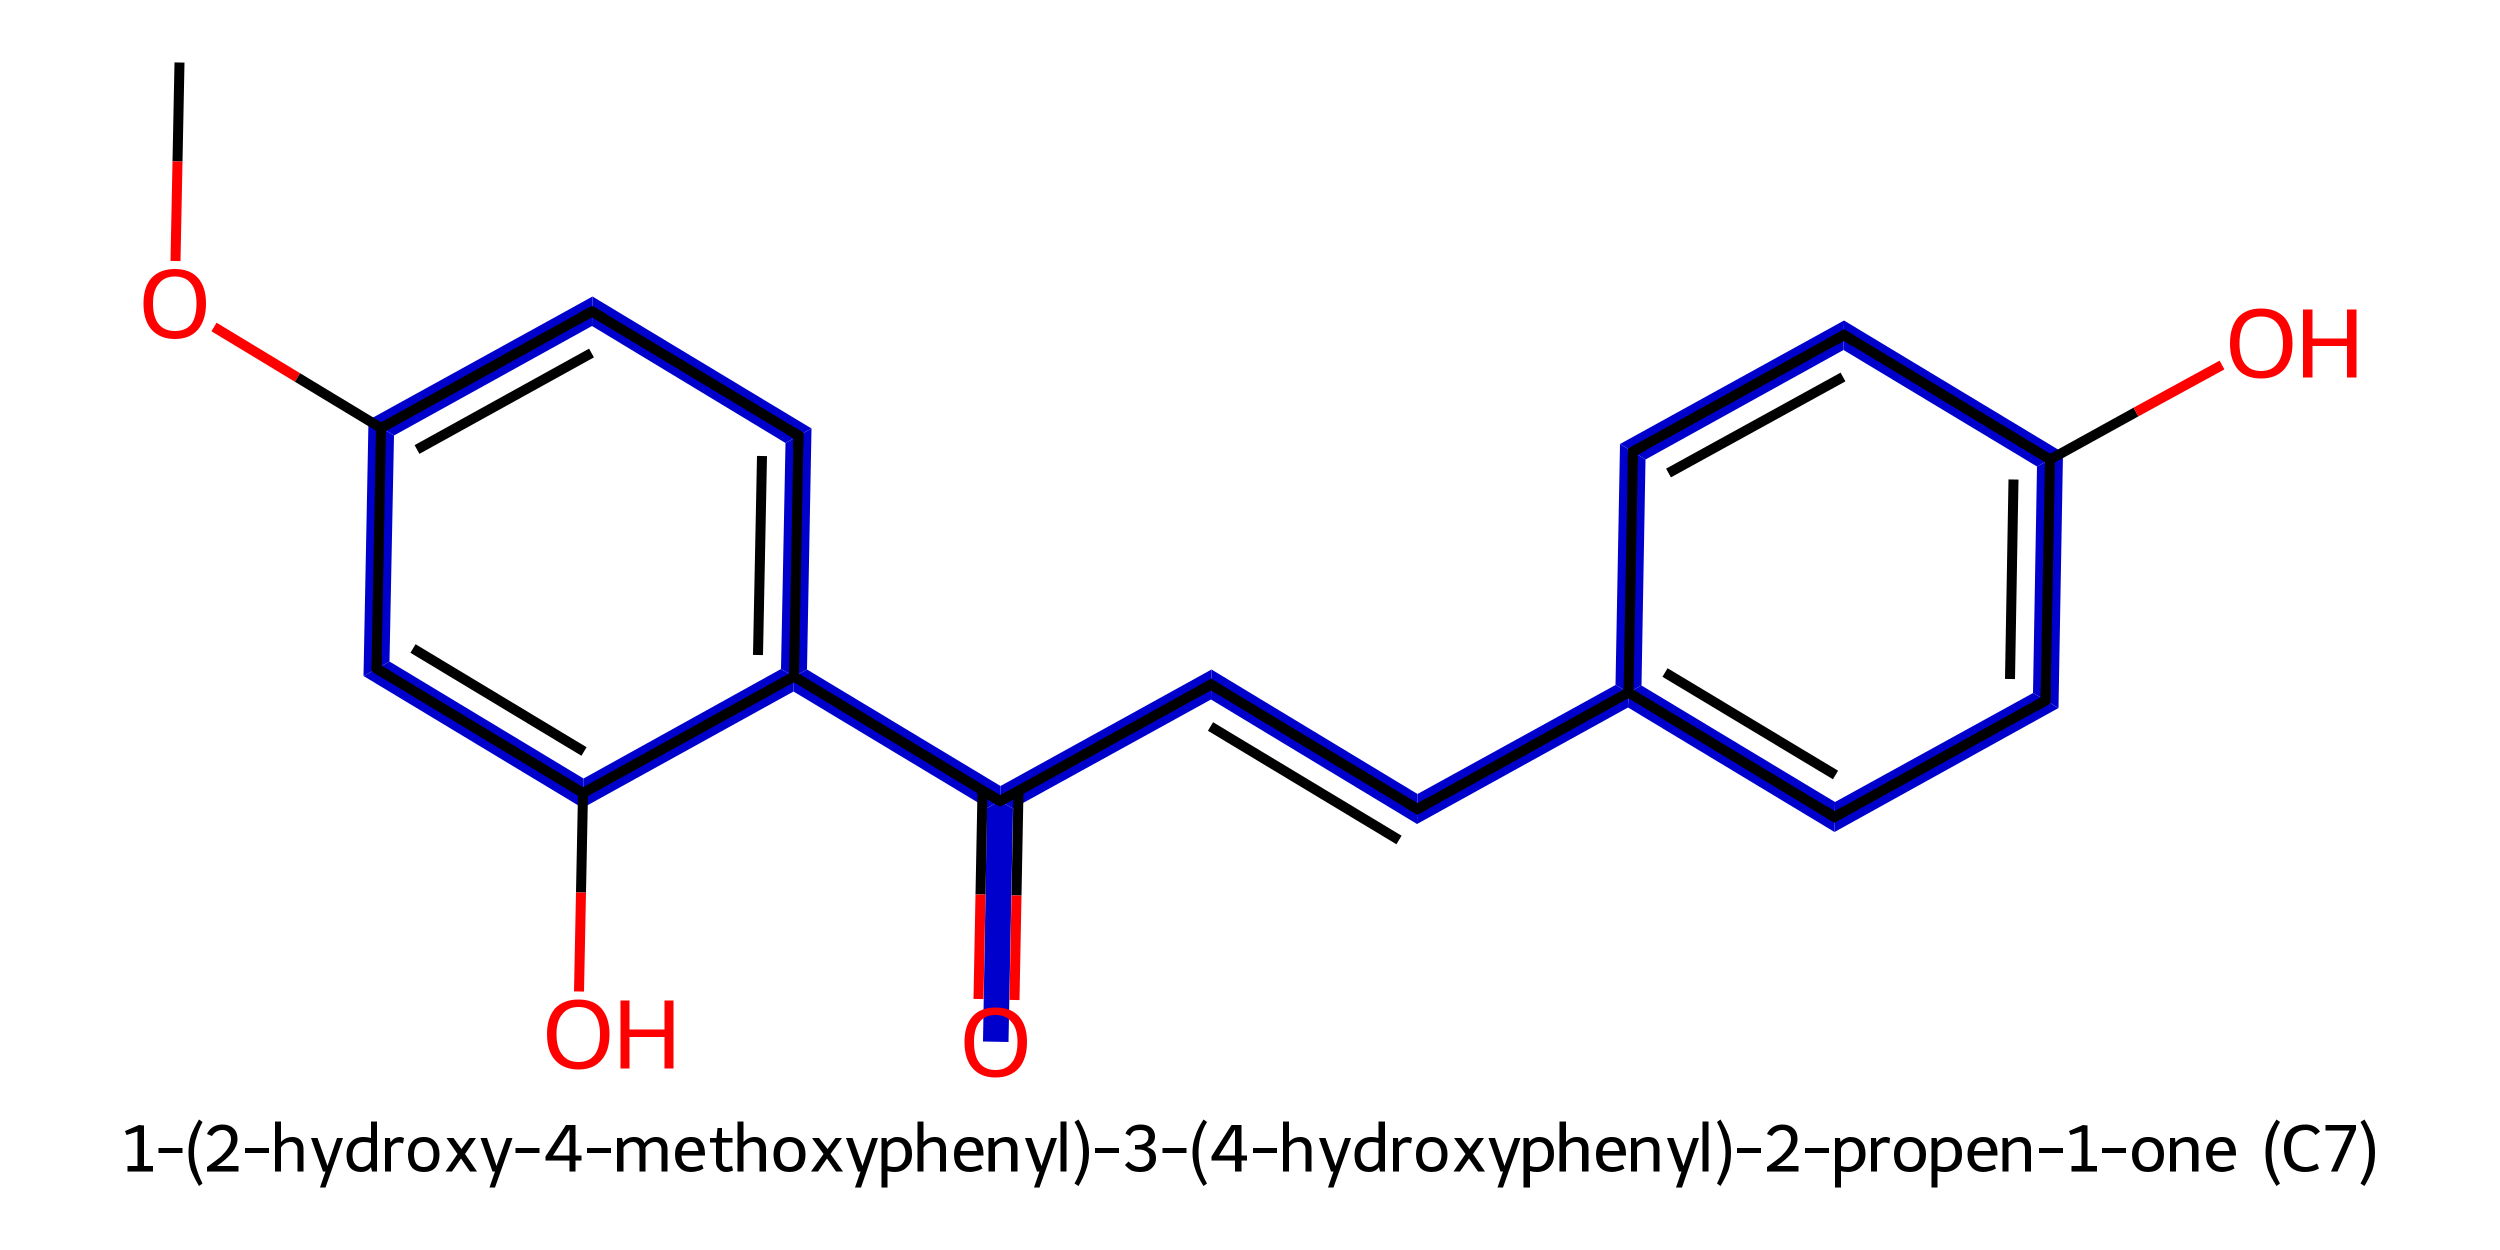 <?xml version='1.0' encoding='iso-8859-1'?>
<svg version='1.1' baseProfile='full'
              xmlns='http://www.w3.org/2000/svg'
                      xmlns:rdkit='http://www.rdkit.org/xml'
                      xmlns:xlink='http://www.w3.org/1999/xlink'
                  xml:space='preserve'
width='500px' height='250px' viewBox='0 0 500 250'>
<!-- END OF HEADER -->
<path class='bond-2 atom-2 atom-3' d='M 118.5,59.3 L 118.4,65.2 L 78.8,87.1 L 73.7,84.0 Z' style='fill:#0000CC;fill-rule:evenodd;fill-opacity:1;stroke:#0000CC;stroke-width:0.0px;stroke-linecap:butt;stroke-linejoin:miter;stroke-opacity:1;' />
<path class='bond-19 atom-2 atom-19' d='M 73.7,84.0 L 78.8,87.1 L 77.9,132.3 L 72.7,135.2 Z' style='fill:#0000CC;fill-rule:evenodd;fill-opacity:1;stroke:#0000CC;stroke-width:0.0px;stroke-linecap:butt;stroke-linejoin:miter;stroke-opacity:1;' />
<path class='bond-3 atom-3 atom-4' d='M 118.5,59.3 L 162.3,85.7 L 157.1,88.6 L 118.4,65.2 Z' style='fill:#0000CC;fill-rule:evenodd;fill-opacity:1;stroke:#0000CC;stroke-width:0.0px;stroke-linecap:butt;stroke-linejoin:miter;stroke-opacity:1;' />
<path class='bond-4 atom-4 atom-5' d='M 162.3,85.7 L 161.4,133.9 L 158.8,135.3 L 156.2,133.8 L 157.1,88.6 Z' style='fill:#0000CC;fill-rule:evenodd;fill-opacity:1;stroke:#0000CC;stroke-width:0.0px;stroke-linecap:butt;stroke-linejoin:miter;stroke-opacity:1;' />
<path class='bond-5 atom-5 atom-6' d='M 161.4,133.9 L 200.1,157.2 L 200.0,160.2 L 197.4,161.6 L 158.7,138.3 L 158.8,135.3 Z' style='fill:#0000CC;fill-rule:evenodd;fill-opacity:1;stroke:#0000CC;stroke-width:0.0px;stroke-linecap:butt;stroke-linejoin:miter;stroke-opacity:1;' />
<path class='bond-16 atom-5 atom-17' d='M 156.2,133.8 L 158.8,135.3 L 158.7,138.3 L 116.5,161.6 L 116.7,155.7 Z' style='fill:#0000CC;fill-rule:evenodd;fill-opacity:1;stroke:#0000CC;stroke-width:0.0px;stroke-linecap:butt;stroke-linejoin:miter;stroke-opacity:1;' />
<path class='bond-6 atom-6 atom-7' d='M 200.0,160.2 L 202.6,161.7 L 201.7,208.4 L 196.6,208.3 L 197.4,161.6 Z' style='fill:#0000CC;fill-rule:evenodd;fill-opacity:1;stroke:#0000CC;stroke-width:0.0px;stroke-linecap:butt;stroke-linejoin:miter;stroke-opacity:1;' />
<path class='bond-7 atom-6 atom-8' d='M 242.3,133.9 L 242.2,139.9 L 202.6,161.7 L 200.0,160.2 L 200.1,157.2 Z' style='fill:#0000CC;fill-rule:evenodd;fill-opacity:1;stroke:#0000CC;stroke-width:0.0px;stroke-linecap:butt;stroke-linejoin:miter;stroke-opacity:1;' />
<path class='bond-8 atom-8 atom-9' d='M 242.3,133.9 L 283.5,158.8 L 283.4,164.8 L 242.2,139.9 Z' style='fill:#0000CC;fill-rule:evenodd;fill-opacity:1;stroke:#0000CC;stroke-width:0.0px;stroke-linecap:butt;stroke-linejoin:miter;stroke-opacity:1;' />
<path class='bond-9 atom-9 atom-10' d='M 323.1,137.0 L 325.7,138.5 L 325.6,141.5 L 283.4,164.8 L 283.5,158.8 Z' style='fill:#0000CC;fill-rule:evenodd;fill-opacity:1;stroke:#0000CC;stroke-width:0.0px;stroke-linecap:butt;stroke-linejoin:miter;stroke-opacity:1;' />
<path class='bond-10 atom-10 atom-11' d='M 328.3,137.1 L 367.0,160.4 L 366.9,166.4 L 325.6,141.5 L 325.7,138.5 Z' style='fill:#0000CC;fill-rule:evenodd;fill-opacity:1;stroke:#0000CC;stroke-width:0.0px;stroke-linecap:butt;stroke-linejoin:miter;stroke-opacity:1;' />
<path class='bond-20 atom-10 atom-16' d='M 324.0,88.8 L 329.1,91.9 L 328.3,137.1 L 325.7,138.5 L 323.1,137.0 Z' style='fill:#0000CC;fill-rule:evenodd;fill-opacity:1;stroke:#0000CC;stroke-width:0.0px;stroke-linecap:butt;stroke-linejoin:miter;stroke-opacity:1;' />
<path class='bond-11 atom-11 atom-12' d='M 406.6,138.6 L 411.7,141.6 L 366.9,166.4 L 367.0,160.4 Z' style='fill:#0000CC;fill-rule:evenodd;fill-opacity:1;stroke:#0000CC;stroke-width:0.0px;stroke-linecap:butt;stroke-linejoin:miter;stroke-opacity:1;' />
<path class='bond-12 atom-12 atom-13' d='M 412.6,90.5 L 411.7,141.6 L 406.6,138.6 L 407.4,93.3 Z' style='fill:#0000CC;fill-rule:evenodd;fill-opacity:1;stroke:#0000CC;stroke-width:0.0px;stroke-linecap:butt;stroke-linejoin:miter;stroke-opacity:1;' />
<path class='bond-14 atom-13 atom-15' d='M 368.8,64.1 L 412.6,90.5 L 407.4,93.3 L 368.7,70.0 Z' style='fill:#0000CC;fill-rule:evenodd;fill-opacity:1;stroke:#0000CC;stroke-width:0.0px;stroke-linecap:butt;stroke-linejoin:miter;stroke-opacity:1;' />
<path class='bond-15 atom-15 atom-16' d='M 368.8,64.1 L 368.7,70.0 L 329.1,91.9 L 324.0,88.8 Z' style='fill:#0000CC;fill-rule:evenodd;fill-opacity:1;stroke:#0000CC;stroke-width:0.0px;stroke-linecap:butt;stroke-linejoin:miter;stroke-opacity:1;' />
<path class='bond-18 atom-17 atom-19' d='M 77.9,132.3 L 116.7,155.7 L 116.5,161.6 L 72.7,135.2 Z' style='fill:#0000CC;fill-rule:evenodd;fill-opacity:1;stroke:#0000CC;stroke-width:0.0px;stroke-linecap:butt;stroke-linejoin:miter;stroke-opacity:1;' />
<path class='bond-0 atom-0 atom-1' d='M 35.9,12.5 L 35.5,32.3' style='fill:none;fill-rule:evenodd;stroke:#000000;stroke-width:2.0px;stroke-linecap:butt;stroke-linejoin:miter;stroke-opacity:1' />
<path class='bond-0 atom-0 atom-1' d='M 35.5,32.3 L 35.1,52.2' style='fill:none;fill-rule:evenodd;stroke:#FF0000;stroke-width:2.0px;stroke-linecap:butt;stroke-linejoin:miter;stroke-opacity:1' />
<path class='bond-1 atom-1 atom-2' d='M 42.8,65.4 L 59.5,75.5' style='fill:none;fill-rule:evenodd;stroke:#FF0000;stroke-width:2.0px;stroke-linecap:butt;stroke-linejoin:miter;stroke-opacity:1' />
<path class='bond-1 atom-1 atom-2' d='M 59.5,75.5 L 76.2,85.6' style='fill:none;fill-rule:evenodd;stroke:#000000;stroke-width:2.0px;stroke-linecap:butt;stroke-linejoin:miter;stroke-opacity:1' />
<path class='bond-2 atom-2 atom-3' d='M 76.2,85.6 L 118.4,62.3' style='fill:none;fill-rule:evenodd;stroke:#000000;stroke-width:2.0px;stroke-linecap:butt;stroke-linejoin:miter;stroke-opacity:1' />
<path class='bond-2 atom-2 atom-3' d='M 83.4,89.9 L 118.3,70.6' style='fill:none;fill-rule:evenodd;stroke:#000000;stroke-width:2.0px;stroke-linecap:butt;stroke-linejoin:miter;stroke-opacity:1' />
<path class='bond-3 atom-3 atom-4' d='M 118.4,62.3 L 159.7,87.1' style='fill:none;fill-rule:evenodd;stroke:#000000;stroke-width:2.0px;stroke-linecap:butt;stroke-linejoin:miter;stroke-opacity:1' />
<path class='bond-4 atom-4 atom-5' d='M 159.7,87.1 L 158.8,135.3' style='fill:none;fill-rule:evenodd;stroke:#000000;stroke-width:2.0px;stroke-linecap:butt;stroke-linejoin:miter;stroke-opacity:1' />
<path class='bond-4 atom-4 atom-5' d='M 152.4,91.2 L 151.6,131.0' style='fill:none;fill-rule:evenodd;stroke:#000000;stroke-width:2.0px;stroke-linecap:butt;stroke-linejoin:miter;stroke-opacity:1' />
<path class='bond-5 atom-5 atom-6' d='M 158.8,135.3 L 200.0,160.2' style='fill:none;fill-rule:evenodd;stroke:#000000;stroke-width:2.0px;stroke-linecap:butt;stroke-linejoin:miter;stroke-opacity:1' />
<path class='bond-6 atom-6 atom-7' d='M 196.5,158.1 L 196.1,178.9' style='fill:none;fill-rule:evenodd;stroke:#000000;stroke-width:2.0px;stroke-linecap:butt;stroke-linejoin:miter;stroke-opacity:1' />
<path class='bond-6 atom-6 atom-7' d='M 196.1,178.9 L 195.7,199.8' style='fill:none;fill-rule:evenodd;stroke:#FF0000;stroke-width:2.0px;stroke-linecap:butt;stroke-linejoin:miter;stroke-opacity:1' />
<path class='bond-6 atom-6 atom-7' d='M 203.7,158.2 L 203.3,179.1' style='fill:none;fill-rule:evenodd;stroke:#000000;stroke-width:2.0px;stroke-linecap:butt;stroke-linejoin:miter;stroke-opacity:1' />
<path class='bond-6 atom-6 atom-7' d='M 203.3,179.1 L 202.9,200.0' style='fill:none;fill-rule:evenodd;stroke:#FF0000;stroke-width:2.0px;stroke-linecap:butt;stroke-linejoin:miter;stroke-opacity:1' />
<path class='bond-7 atom-6 atom-8' d='M 200.0,160.2 L 242.2,136.9' style='fill:none;fill-rule:evenodd;stroke:#000000;stroke-width:2.0px;stroke-linecap:butt;stroke-linejoin:miter;stroke-opacity:1' />
<path class='bond-8 atom-8 atom-9' d='M 242.2,136.9 L 283.5,161.8' style='fill:none;fill-rule:evenodd;stroke:#000000;stroke-width:2.0px;stroke-linecap:butt;stroke-linejoin:miter;stroke-opacity:1' />
<path class='bond-8 atom-8 atom-9' d='M 242.1,145.3 L 279.8,168.0' style='fill:none;fill-rule:evenodd;stroke:#000000;stroke-width:2.0px;stroke-linecap:butt;stroke-linejoin:miter;stroke-opacity:1' />
<path class='bond-9 atom-9 atom-10' d='M 283.5,161.8 L 325.7,138.5' style='fill:none;fill-rule:evenodd;stroke:#000000;stroke-width:2.0px;stroke-linecap:butt;stroke-linejoin:miter;stroke-opacity:1' />
<path class='bond-10 atom-10 atom-11' d='M 325.7,138.5 L 366.9,163.4' style='fill:none;fill-rule:evenodd;stroke:#000000;stroke-width:2.0px;stroke-linecap:butt;stroke-linejoin:miter;stroke-opacity:1' />
<path class='bond-10 atom-10 atom-11' d='M 333.0,134.5 L 367.1,155.0' style='fill:none;fill-rule:evenodd;stroke:#000000;stroke-width:2.0px;stroke-linecap:butt;stroke-linejoin:miter;stroke-opacity:1' />
<path class='bond-11 atom-11 atom-12' d='M 366.9,163.4 L 409.1,140.1' style='fill:none;fill-rule:evenodd;stroke:#000000;stroke-width:2.0px;stroke-linecap:butt;stroke-linejoin:miter;stroke-opacity:1' />
<path class='bond-12 atom-12 atom-13' d='M 409.1,140.1 L 410.0,91.9' style='fill:none;fill-rule:evenodd;stroke:#000000;stroke-width:2.0px;stroke-linecap:butt;stroke-linejoin:miter;stroke-opacity:1' />
<path class='bond-12 atom-12 atom-13' d='M 402.0,135.8 L 402.7,95.9' style='fill:none;fill-rule:evenodd;stroke:#000000;stroke-width:2.0px;stroke-linecap:butt;stroke-linejoin:miter;stroke-opacity:1' />
<path class='bond-13 atom-13 atom-14' d='M 410.0,91.9 L 427.2,82.4' style='fill:none;fill-rule:evenodd;stroke:#000000;stroke-width:2.0px;stroke-linecap:butt;stroke-linejoin:miter;stroke-opacity:1' />
<path class='bond-13 atom-13 atom-14' d='M 427.2,82.4 L 444.4,73.0' style='fill:none;fill-rule:evenodd;stroke:#FF0000;stroke-width:2.0px;stroke-linecap:butt;stroke-linejoin:miter;stroke-opacity:1' />
<path class='bond-14 atom-13 atom-15' d='M 410.0,91.9 L 368.8,67.0' style='fill:none;fill-rule:evenodd;stroke:#000000;stroke-width:2.0px;stroke-linecap:butt;stroke-linejoin:miter;stroke-opacity:1' />
<path class='bond-15 atom-15 atom-16' d='M 368.8,67.0 L 326.6,90.3' style='fill:none;fill-rule:evenodd;stroke:#000000;stroke-width:2.0px;stroke-linecap:butt;stroke-linejoin:miter;stroke-opacity:1' />
<path class='bond-15 atom-15 atom-16' d='M 368.6,75.4 L 333.7,94.6' style='fill:none;fill-rule:evenodd;stroke:#000000;stroke-width:2.0px;stroke-linecap:butt;stroke-linejoin:miter;stroke-opacity:1' />
<path class='bond-16 atom-5 atom-17' d='M 158.8,135.3 L 116.6,158.6' style='fill:none;fill-rule:evenodd;stroke:#000000;stroke-width:2.0px;stroke-linecap:butt;stroke-linejoin:miter;stroke-opacity:1' />
<path class='bond-17 atom-17 atom-18' d='M 116.6,158.6 L 116.2,178.5' style='fill:none;fill-rule:evenodd;stroke:#000000;stroke-width:2.0px;stroke-linecap:butt;stroke-linejoin:miter;stroke-opacity:1' />
<path class='bond-17 atom-17 atom-18' d='M 116.2,178.5 L 115.8,198.3' style='fill:none;fill-rule:evenodd;stroke:#FF0000;stroke-width:2.0px;stroke-linecap:butt;stroke-linejoin:miter;stroke-opacity:1' />
<path class='bond-18 atom-17 atom-19' d='M 116.6,158.6 L 75.3,133.7' style='fill:none;fill-rule:evenodd;stroke:#000000;stroke-width:2.0px;stroke-linecap:butt;stroke-linejoin:miter;stroke-opacity:1' />
<path class='bond-18 atom-17 atom-19' d='M 116.8,150.3 L 82.6,129.7' style='fill:none;fill-rule:evenodd;stroke:#000000;stroke-width:2.0px;stroke-linecap:butt;stroke-linejoin:miter;stroke-opacity:1' />
<path class='bond-19 atom-19 atom-2' d='M 75.3,133.7 L 76.2,85.6' style='fill:none;fill-rule:evenodd;stroke:#000000;stroke-width:2.0px;stroke-linecap:butt;stroke-linejoin:miter;stroke-opacity:1' />
<path class='bond-20 atom-16 atom-10' d='M 326.6,90.3 L 325.7,138.5' style='fill:none;fill-rule:evenodd;stroke:#000000;stroke-width:2.0px;stroke-linecap:butt;stroke-linejoin:miter;stroke-opacity:1' />
<path d='M 116.3,63.4 L 118.4,62.3 L 120.5,63.5' style='fill:none;stroke:#000000;stroke-width:2.0px;stroke-linecap:butt;stroke-linejoin:miter;stroke-opacity:1;' />
<path d='M 157.6,85.9 L 159.7,87.1 L 159.6,89.6' style='fill:none;stroke:#000000;stroke-width:2.0px;stroke-linecap:butt;stroke-linejoin:miter;stroke-opacity:1;' />
<path d='M 198.0,159.0 L 200.0,160.2 L 202.2,159.0' style='fill:none;stroke:#000000;stroke-width:2.0px;stroke-linecap:butt;stroke-linejoin:miter;stroke-opacity:1;' />
<path d='M 240.1,138.1 L 242.2,136.9 L 244.3,138.2' style='fill:none;stroke:#000000;stroke-width:2.0px;stroke-linecap:butt;stroke-linejoin:miter;stroke-opacity:1;' />
<path d='M 281.4,160.6 L 283.5,161.8 L 285.6,160.6' style='fill:none;stroke:#000000;stroke-width:2.0px;stroke-linecap:butt;stroke-linejoin:miter;stroke-opacity:1;' />
<path d='M 364.9,162.1 L 366.9,163.4 L 369.0,162.2' style='fill:none;stroke:#000000;stroke-width:2.0px;stroke-linecap:butt;stroke-linejoin:miter;stroke-opacity:1;' />
<path d='M 407.0,141.3 L 409.1,140.1 L 409.2,137.7' style='fill:none;stroke:#000000;stroke-width:2.0px;stroke-linecap:butt;stroke-linejoin:miter;stroke-opacity:1;' />
<path d='M 370.8,68.3 L 368.8,67.0 L 366.7,68.2' style='fill:none;stroke:#000000;stroke-width:2.0px;stroke-linecap:butt;stroke-linejoin:miter;stroke-opacity:1;' />
<path d='M 328.7,89.2 L 326.6,90.3 L 326.5,92.7' style='fill:none;stroke:#000000;stroke-width:2.0px;stroke-linecap:butt;stroke-linejoin:miter;stroke-opacity:1;' />
<path d='M 77.4,135.0 L 75.3,133.7 L 75.4,131.3' style='fill:none;stroke:#000000;stroke-width:2.0px;stroke-linecap:butt;stroke-linejoin:miter;stroke-opacity:1;' />
<path class='atom-1' d='M 28.7 60.7
Q 28.7 57.4, 30.3 55.6
Q 32.0 53.8, 35.0 53.8
Q 38.0 53.8, 39.6 55.6
Q 41.2 57.4, 41.2 60.7
Q 41.2 64.0, 39.6 65.9
Q 38.0 67.8, 35.0 67.8
Q 32.0 67.8, 30.3 65.9
Q 28.7 64.1, 28.7 60.7
M 35.0 66.2
Q 37.1 66.2, 38.2 64.9
Q 39.3 63.5, 39.3 60.7
Q 39.3 58.0, 38.2 56.7
Q 37.1 55.3, 35.0 55.3
Q 32.9 55.3, 31.8 56.7
Q 30.6 58.0, 30.6 60.7
Q 30.6 63.5, 31.8 64.9
Q 32.9 66.2, 35.0 66.2
' fill='#FF0000'/>
<path class='atom-7' d='M 192.9 208.4
Q 192.9 205.1, 194.5 203.3
Q 196.1 201.5, 199.1 201.5
Q 202.2 201.5, 203.8 203.3
Q 205.4 205.1, 205.4 208.4
Q 205.4 211.7, 203.8 213.6
Q 202.1 215.5, 199.1 215.5
Q 196.1 215.5, 194.5 213.6
Q 192.9 211.8, 192.9 208.4
M 199.1 214.0
Q 201.2 214.0, 202.3 212.6
Q 203.5 211.2, 203.5 208.4
Q 203.5 205.7, 202.3 204.4
Q 201.2 203.0, 199.1 203.0
Q 197.0 203.0, 195.9 204.4
Q 194.8 205.7, 194.8 208.4
Q 194.8 211.2, 195.9 212.6
Q 197.0 214.0, 199.1 214.0
' fill='#FF0000'/>
<path class='atom-14' d='M 446.0 68.7
Q 446.0 65.4, 447.6 63.5
Q 449.2 61.7, 452.2 61.7
Q 455.2 61.7, 456.9 63.5
Q 458.5 65.4, 458.5 68.7
Q 458.5 72.0, 456.8 73.9
Q 455.2 75.7, 452.2 75.7
Q 449.2 75.7, 447.6 73.9
Q 446.0 72.0, 446.0 68.7
M 452.2 74.2
Q 454.3 74.2, 455.4 72.8
Q 456.6 71.4, 456.6 68.7
Q 456.6 66.0, 455.4 64.6
Q 454.3 63.3, 452.2 63.3
Q 450.1 63.3, 449.0 64.6
Q 447.9 66.0, 447.9 68.7
Q 447.9 71.4, 449.0 72.8
Q 450.1 74.2, 452.2 74.2
' fill='#FF0000'/>
<path class='atom-14' d='M 460.6 61.9
L 462.5 61.9
L 462.5 67.7
L 469.4 67.7
L 469.4 61.9
L 471.3 61.9
L 471.3 75.5
L 469.4 75.5
L 469.4 69.2
L 462.5 69.2
L 462.5 75.5
L 460.6 75.5
L 460.6 61.9
' fill='#FF0000'/>
<path class='atom-18' d='M 109.4 206.8
Q 109.4 203.6, 111.0 201.7
Q 112.7 199.9, 115.7 199.9
Q 118.7 199.9, 120.3 201.7
Q 121.9 203.6, 121.9 206.8
Q 121.9 210.2, 120.3 212.0
Q 118.7 213.9, 115.7 213.9
Q 112.7 213.9, 111.0 212.0
Q 109.4 210.2, 109.4 206.8
M 115.7 212.4
Q 117.8 212.4, 118.9 211.0
Q 120.0 209.6, 120.0 206.8
Q 120.0 204.2, 118.9 202.8
Q 117.8 201.4, 115.7 201.4
Q 113.6 201.4, 112.5 202.8
Q 111.3 204.1, 111.3 206.8
Q 111.3 209.6, 112.5 211.0
Q 113.6 212.4, 115.7 212.4
' fill='#FF0000'/>
<path class='atom-18' d='M 124.1 200.1
L 125.9 200.1
L 125.9 205.9
L 132.9 205.9
L 132.9 200.1
L 134.7 200.1
L 134.7 213.7
L 132.9 213.7
L 132.9 207.4
L 125.9 207.4
L 125.9 213.7
L 124.1 213.7
L 124.1 200.1
' fill='#FF0000'/>
<path class='legend' d='M 25.5 233.2
L 27.5 233.2
L 27.5 226.3
L 25.3 227.0
L 25.0 226.2
L 27.8 225.0
L 28.8 225.1
L 28.8 233.2
L 30.6 233.2
L 30.6 234.3
L 25.5 234.3
L 25.5 233.2
' fill='#000000'/>
<path class='legend' d='M 31.7 229.6
L 36.5 229.6
L 36.5 230.6
L 31.7 230.6
L 31.7 229.6
' fill='#000000'/>
<path class='legend' d='M 37.7 230.5
Q 37.7 228.7, 38.2 227.1
Q 38.8 225.6, 39.8 223.9
L 40.5 224.4
Q 39.7 225.9, 39.3 227.4
Q 38.8 228.8, 38.8 230.5
Q 38.8 232.3, 39.3 233.7
Q 39.7 235.1, 40.5 236.7
L 39.8 237.2
Q 38.8 235.5, 38.2 234.0
Q 37.7 232.4, 37.7 230.5
' fill='#000000'/>
<path class='legend' d='M 41.4 226.8
Q 41.8 225.9, 42.6 225.4
Q 43.4 224.9, 44.5 224.9
Q 45.9 224.9, 46.7 225.7
Q 47.5 226.4, 47.5 227.8
Q 47.5 229.1, 46.5 230.4
Q 45.5 231.7, 43.4 233.2
L 47.7 233.2
L 47.7 234.3
L 41.4 234.3
L 41.4 233.4
Q 43.1 232.2, 44.2 231.3
Q 45.2 230.3, 45.7 229.5
Q 46.2 228.7, 46.2 227.8
Q 46.2 227.0, 45.7 226.5
Q 45.3 226.0, 44.5 226.0
Q 43.8 226.0, 43.3 226.3
Q 42.8 226.6, 42.4 227.2
L 41.4 226.8
' fill='#000000'/>
<path class='legend' d='M 49.0 229.6
L 53.8 229.6
L 53.8 230.6
L 49.0 230.6
L 49.0 229.6
' fill='#000000'/>
<path class='legend' d='M 58.5 227.4
Q 59.5 227.4, 60.1 228.0
Q 60.7 228.7, 60.7 229.8
L 60.7 234.3
L 59.5 234.3
L 59.5 229.9
Q 59.5 229.1, 59.1 228.8
Q 58.8 228.4, 58.2 228.4
Q 57.5 228.4, 57.0 228.7
Q 56.5 229.0, 56.2 229.5
L 56.2 234.3
L 55.0 234.3
L 55.0 224.3
L 56.2 224.3
L 56.2 228.4
Q 57.1 227.4, 58.5 227.4
' fill='#000000'/>
<path class='legend' d='M 67.4 227.6
L 68.6 227.6
L 65.1 237.5
L 64.0 237.5
L 65.1 234.3
L 64.6 234.3
L 62.2 227.6
L 63.5 227.6
L 65.5 233.2
L 67.4 227.6
' fill='#000000'/>
<path class='legend' d='M 75.4 224.3
L 75.4 234.3
L 74.4 234.3
L 74.2 233.4
Q 73.5 234.4, 72.2 234.4
Q 70.8 234.4, 70.0 233.5
Q 69.3 232.6, 69.3 231.0
Q 69.3 229.3, 70.2 228.4
Q 71.1 227.4, 72.7 227.4
Q 73.4 227.4, 74.2 227.6
L 74.2 224.3
L 75.4 224.3
M 72.3 233.4
Q 73.0 233.4, 73.5 233.0
Q 74.0 232.7, 74.2 232.0
L 74.2 228.6
Q 73.5 228.4, 72.7 228.4
Q 71.7 228.4, 71.1 229.1
Q 70.5 229.8, 70.5 231.0
Q 70.5 232.2, 71.0 232.8
Q 71.5 233.4, 72.3 233.4
' fill='#000000'/>
<path class='legend' d='M 78.0 227.6
L 78.1 228.5
Q 78.8 227.4, 80.0 227.4
Q 80.3 227.4, 80.8 227.6
L 80.6 228.7
Q 80.1 228.5, 79.8 228.5
Q 79.2 228.5, 78.8 228.8
Q 78.5 229.0, 78.2 229.5
L 78.2 234.3
L 77.0 234.3
L 77.0 227.6
L 78.0 227.6
' fill='#000000'/>
<path class='legend' d='M 81.6 230.9
Q 81.6 229.3, 82.4 228.4
Q 83.2 227.4, 84.8 227.4
Q 86.3 227.4, 87.1 228.4
Q 87.9 229.3, 87.9 230.9
Q 87.9 232.5, 87.1 233.5
Q 86.3 234.4, 84.8 234.4
Q 83.2 234.4, 82.4 233.5
Q 81.6 232.5, 81.6 230.9
M 82.8 230.9
Q 82.8 232.1, 83.3 232.8
Q 83.8 233.4, 84.8 233.4
Q 85.7 233.4, 86.2 232.8
Q 86.7 232.1, 86.7 230.9
Q 86.7 229.7, 86.2 229.0
Q 85.7 228.4, 84.8 228.4
Q 83.8 228.4, 83.3 229.0
Q 82.8 229.7, 82.8 230.9
' fill='#000000'/>
<path class='legend' d='M 91.5 230.8
L 89.3 227.6
L 90.7 227.6
L 92.3 229.8
L 93.9 227.6
L 95.2 227.6
L 93.0 230.8
L 95.4 234.3
L 94.0 234.3
L 92.2 231.7
L 90.4 234.3
L 89.1 234.3
L 91.5 230.8
' fill='#000000'/>
<path class='legend' d='M 101.3 227.6
L 102.5 227.6
L 99.0 237.5
L 97.9 237.5
L 99.0 234.3
L 98.5 234.3
L 96.1 227.6
L 97.4 227.6
L 99.3 233.2
L 101.3 227.6
' fill='#000000'/>
<path class='legend' d='M 103.1 229.6
L 107.9 229.6
L 107.9 230.6
L 103.1 230.6
L 103.1 229.6
' fill='#000000'/>
<path class='legend' d='M 115.1 231.1
L 116.3 231.1
L 116.3 232.1
L 115.1 232.1
L 115.1 234.3
L 113.9 234.3
L 113.9 232.1
L 109.1 232.1
L 109.1 231.3
L 113.2 225.0
L 115.1 225.0
L 115.1 231.1
M 110.6 231.1
L 113.9 231.1
L 113.9 225.9
L 110.6 231.1
' fill='#000000'/>
<path class='legend' d='M 117.4 229.6
L 122.2 229.6
L 122.2 230.6
L 117.4 230.6
L 117.4 229.6
' fill='#000000'/>
<path class='legend' d='M 131.2 227.4
Q 132.3 227.4, 132.9 228.0
Q 133.5 228.7, 133.5 229.8
L 133.5 234.3
L 132.3 234.3
L 132.3 229.9
Q 132.3 229.1, 131.9 228.8
Q 131.6 228.4, 131.0 228.4
Q 130.4 228.4, 129.9 228.7
Q 129.4 229.0, 129.1 229.5
Q 129.1 229.6, 129.1 229.8
L 129.1 234.3
L 127.9 234.3
L 127.9 229.9
Q 127.9 229.1, 127.5 228.8
Q 127.2 228.4, 126.6 228.4
Q 126.0 228.4, 125.5 228.7
Q 125.0 229.0, 124.7 229.5
L 124.7 234.3
L 123.4 234.3
L 123.4 227.6
L 124.4 227.6
L 124.6 228.5
Q 125.4 227.4, 126.8 227.4
Q 128.4 227.4, 128.9 228.6
Q 129.8 227.4, 131.2 227.4
' fill='#000000'/>
<path class='legend' d='M 135.0 230.9
Q 135.0 229.3, 135.9 228.4
Q 136.7 227.4, 138.2 227.4
Q 139.7 227.4, 140.3 228.3
Q 141.0 229.2, 141.0 230.9
L 141.0 231.1
L 136.3 231.1
Q 136.3 232.2, 136.8 232.8
Q 137.3 233.4, 138.3 233.4
Q 138.8 233.4, 139.3 233.3
Q 139.8 233.2, 140.4 232.9
L 140.7 233.7
Q 140.1 234.1, 139.5 234.2
Q 138.9 234.4, 138.2 234.4
Q 136.7 234.4, 135.9 233.5
Q 135.0 232.6, 135.0 230.9
M 138.2 228.4
Q 137.4 228.4, 136.9 228.8
Q 136.5 229.3, 136.3 230.2
L 139.7 230.2
Q 139.6 229.3, 139.2 228.8
Q 138.9 228.4, 138.2 228.4
' fill='#000000'/>
<path class='legend' d='M 142.0 228.5
L 142.0 227.6
L 143.3 227.6
L 143.5 225.6
L 144.4 225.6
L 144.4 227.6
L 146.5 227.6
L 146.5 228.5
L 144.4 228.5
L 144.4 232.2
Q 144.4 233.4, 145.4 233.4
Q 145.8 233.4, 146.4 233.2
L 146.6 234.1
Q 145.9 234.4, 145.2 234.4
Q 144.3 234.4, 143.8 233.8
Q 143.2 233.3, 143.2 232.3
L 143.2 228.5
L 142.0 228.5
' fill='#000000'/>
<path class='legend' d='M 151.0 227.4
Q 152.0 227.4, 152.6 228.0
Q 153.2 228.7, 153.2 229.8
L 153.2 234.3
L 151.9 234.3
L 151.9 229.9
Q 151.9 229.1, 151.6 228.8
Q 151.3 228.4, 150.6 228.4
Q 150.0 228.4, 149.5 228.7
Q 149.0 229.0, 148.7 229.5
L 148.7 234.3
L 147.5 234.3
L 147.5 224.3
L 148.7 224.3
L 148.7 228.4
Q 149.6 227.4, 151.0 227.4
' fill='#000000'/>
<path class='legend' d='M 154.7 230.9
Q 154.7 229.3, 155.5 228.4
Q 156.4 227.4, 157.9 227.4
Q 159.4 227.4, 160.3 228.4
Q 161.1 229.3, 161.1 230.9
Q 161.1 232.5, 160.3 233.5
Q 159.4 234.4, 157.9 234.4
Q 156.4 234.4, 155.5 233.5
Q 154.7 232.5, 154.7 230.9
M 156.0 230.9
Q 156.0 232.1, 156.5 232.8
Q 157.0 233.4, 157.9 233.4
Q 158.8 233.4, 159.3 232.8
Q 159.8 232.1, 159.8 230.9
Q 159.8 229.7, 159.3 229.0
Q 158.8 228.4, 157.9 228.4
Q 157.0 228.4, 156.5 229.0
Q 156.0 229.7, 156.0 230.9
' fill='#000000'/>
<path class='legend' d='M 164.7 230.8
L 162.4 227.6
L 163.8 227.6
L 165.5 229.8
L 167.1 227.6
L 168.4 227.6
L 166.1 230.8
L 168.6 234.3
L 167.2 234.3
L 165.4 231.7
L 163.6 234.3
L 162.2 234.3
L 164.7 230.8
' fill='#000000'/>
<path class='legend' d='M 174.4 227.6
L 175.6 227.6
L 172.2 237.5
L 171.0 237.5
L 172.1 234.3
L 171.6 234.3
L 169.2 227.6
L 170.5 227.6
L 172.5 233.2
L 174.4 227.6
' fill='#000000'/>
<path class='legend' d='M 179.4 227.4
Q 180.8 227.4, 181.6 228.3
Q 182.4 229.2, 182.4 230.8
Q 182.4 232.5, 181.4 233.4
Q 180.5 234.4, 178.9 234.4
Q 178.2 234.4, 177.5 234.2
L 177.5 237.5
L 176.3 237.5
L 176.3 227.6
L 177.3 227.6
L 177.4 228.4
Q 177.8 227.9, 178.3 227.7
Q 178.8 227.4, 179.4 227.4
M 178.9 233.4
Q 179.9 233.4, 180.5 232.7
Q 181.1 232.0, 181.1 230.8
Q 181.1 229.6, 180.6 229.0
Q 180.2 228.4, 179.3 228.4
Q 178.7 228.4, 178.2 228.8
Q 177.7 229.1, 177.5 229.7
L 177.5 233.2
Q 178.2 233.4, 178.9 233.4
' fill='#000000'/>
<path class='legend' d='M 187.0 227.4
Q 188.1 227.4, 188.6 228.0
Q 189.2 228.7, 189.2 229.8
L 189.2 234.3
L 188.0 234.3
L 188.0 229.9
Q 188.0 229.1, 187.7 228.8
Q 187.4 228.4, 186.7 228.4
Q 186.1 228.4, 185.6 228.7
Q 185.1 229.0, 184.7 229.5
L 184.7 234.3
L 183.5 234.3
L 183.5 224.3
L 184.7 224.3
L 184.7 228.4
Q 185.6 227.4, 187.0 227.4
' fill='#000000'/>
<path class='legend' d='M 190.8 230.9
Q 190.8 229.3, 191.6 228.4
Q 192.4 227.4, 193.9 227.4
Q 195.4 227.4, 196.0 228.3
Q 196.7 229.2, 196.7 230.9
L 196.7 231.1
L 192.0 231.1
Q 192.0 232.2, 192.6 232.8
Q 193.1 233.4, 194.0 233.4
Q 194.5 233.4, 195.0 233.3
Q 195.5 233.2, 196.1 232.9
L 196.5 233.7
Q 195.8 234.1, 195.2 234.2
Q 194.6 234.4, 194.0 234.4
Q 192.4 234.4, 191.6 233.5
Q 190.8 232.6, 190.8 230.9
M 193.9 228.4
Q 193.1 228.4, 192.7 228.8
Q 192.2 229.3, 192.1 230.2
L 195.4 230.2
Q 195.3 229.3, 195.0 228.8
Q 194.6 228.4, 193.9 228.4
' fill='#000000'/>
<path class='legend' d='M 201.3 227.4
Q 202.3 227.4, 202.9 228.0
Q 203.5 228.7, 203.5 229.8
L 203.5 234.3
L 202.2 234.3
L 202.2 229.9
Q 202.2 229.1, 201.9 228.8
Q 201.6 228.4, 200.9 228.4
Q 200.3 228.4, 199.8 228.7
Q 199.3 229.0, 199.0 229.5
L 199.0 234.3
L 197.7 234.3
L 197.7 227.6
L 198.8 227.6
L 198.9 228.5
Q 199.8 227.4, 201.3 227.4
' fill='#000000'/>
<path class='legend' d='M 210.2 227.6
L 211.4 227.6
L 207.9 237.5
L 206.8 237.5
L 207.9 234.3
L 207.4 234.3
L 205.0 227.6
L 206.3 227.6
L 208.3 233.2
L 210.2 227.6
' fill='#000000'/>
<path class='legend' d='M 212.1 224.3
L 213.3 224.3
L 213.3 234.3
L 212.1 234.3
L 212.1 224.3
' fill='#000000'/>
<path class='legend' d='M 217.8 230.5
Q 217.8 232.4, 217.2 234.0
Q 216.7 235.5, 215.7 237.2
L 214.9 236.7
Q 215.8 235.1, 216.2 233.7
Q 216.6 232.3, 216.6 230.5
Q 216.6 228.8, 216.2 227.4
Q 215.8 225.9, 214.9 224.4
L 215.7 223.9
Q 216.7 225.6, 217.2 227.1
Q 217.8 228.7, 217.8 230.5
' fill='#000000'/>
<path class='legend' d='M 219.0 229.6
L 223.8 229.6
L 223.8 230.6
L 219.0 230.6
L 219.0 229.6
' fill='#000000'/>
<path class='legend' d='M 229.4 229.4
Q 230.3 229.7, 230.8 230.2
Q 231.2 230.8, 231.2 231.7
Q 231.2 232.5, 230.8 233.1
Q 230.4 233.7, 229.7 234.1
Q 229.0 234.4, 228.0 234.4
Q 227.1 234.4, 226.3 234.1
Q 225.6 233.7, 225.0 233.0
L 225.7 232.3
Q 226.3 232.9, 226.8 233.1
Q 227.3 233.4, 228.0 233.4
Q 228.9 233.4, 229.4 232.9
Q 229.9 232.5, 229.9 231.7
Q 229.9 230.8, 229.4 230.4
Q 228.8 229.9, 227.7 229.9
L 227.0 229.9
L 227.0 229.0
L 227.6 229.0
Q 228.6 229.0, 229.2 228.5
Q 229.7 228.1, 229.7 227.3
Q 229.7 226.7, 229.3 226.3
Q 228.8 226.0, 228.1 226.0
Q 227.3 226.0, 226.8 226.2
Q 226.3 226.5, 226.0 227.2
L 225.1 226.7
Q 225.4 225.9, 226.2 225.4
Q 227.0 224.9, 228.1 224.9
Q 229.4 224.9, 230.2 225.5
Q 231.0 226.2, 231.0 227.3
Q 231.0 228.0, 230.6 228.6
Q 230.2 229.1, 229.4 229.4
' fill='#000000'/>
<path class='legend' d='M 232.5 229.6
L 237.3 229.6
L 237.3 230.6
L 232.5 230.6
L 232.5 229.6
' fill='#000000'/>
<path class='legend' d='M 238.5 230.5
Q 238.5 228.7, 239.1 227.1
Q 239.6 225.6, 240.7 223.9
L 241.4 224.4
Q 240.5 225.9, 240.1 227.4
Q 239.7 228.8, 239.7 230.5
Q 239.7 232.3, 240.1 233.7
Q 240.5 235.1, 241.4 236.7
L 240.7 237.2
Q 239.6 235.5, 239.1 234.0
Q 238.5 232.4, 238.5 230.5
' fill='#000000'/>
<path class='legend' d='M 248.3 231.1
L 249.4 231.1
L 249.4 232.1
L 248.3 232.1
L 248.3 234.3
L 247.0 234.3
L 247.0 232.1
L 242.3 232.1
L 242.3 231.3
L 246.3 225.0
L 248.3 225.0
L 248.3 231.1
M 243.8 231.1
L 247.0 231.1
L 247.0 225.9
L 243.8 231.1
' fill='#000000'/>
<path class='legend' d='M 250.6 229.6
L 255.4 229.6
L 255.4 230.6
L 250.6 230.6
L 250.6 229.6
' fill='#000000'/>
<path class='legend' d='M 260.1 227.4
Q 261.1 227.4, 261.7 228.0
Q 262.3 228.7, 262.3 229.8
L 262.3 234.3
L 261.1 234.3
L 261.1 229.9
Q 261.1 229.1, 260.7 228.8
Q 260.4 228.4, 259.8 228.4
Q 259.1 228.4, 258.6 228.7
Q 258.1 229.0, 257.8 229.5
L 257.8 234.3
L 256.6 234.3
L 256.6 224.3
L 257.8 224.3
L 257.8 228.4
Q 258.7 227.4, 260.1 227.4
' fill='#000000'/>
<path class='legend' d='M 269.0 227.6
L 270.2 227.6
L 266.7 237.5
L 265.6 237.5
L 266.7 234.3
L 266.2 234.3
L 263.8 227.6
L 265.1 227.6
L 267.1 233.2
L 269.0 227.6
' fill='#000000'/>
<path class='legend' d='M 277.0 224.3
L 277.0 234.3
L 276.0 234.3
L 275.8 233.4
Q 275.1 234.4, 273.8 234.4
Q 272.4 234.4, 271.6 233.5
Q 270.9 232.6, 270.9 231.0
Q 270.9 229.3, 271.8 228.4
Q 272.7 227.4, 274.3 227.4
Q 275.0 227.4, 275.7 227.6
L 275.7 224.3
L 277.0 224.3
M 273.9 233.4
Q 274.6 233.4, 275.1 233.0
Q 275.6 232.7, 275.7 232.0
L 275.7 228.6
Q 275.1 228.4, 274.3 228.4
Q 273.3 228.4, 272.7 229.1
Q 272.1 229.8, 272.1 231.0
Q 272.1 232.2, 272.6 232.8
Q 273.1 233.4, 273.9 233.4
' fill='#000000'/>
<path class='legend' d='M 279.6 227.6
L 279.7 228.5
Q 280.4 227.4, 281.6 227.4
Q 281.9 227.4, 282.4 227.6
L 282.2 228.7
Q 281.7 228.5, 281.3 228.5
Q 280.8 228.5, 280.4 228.8
Q 280.1 229.0, 279.8 229.5
L 279.8 234.3
L 278.6 234.3
L 278.6 227.6
L 279.6 227.6
' fill='#000000'/>
<path class='legend' d='M 283.2 230.9
Q 283.2 229.3, 284.0 228.4
Q 284.8 227.4, 286.3 227.4
Q 287.9 227.4, 288.7 228.4
Q 289.5 229.3, 289.5 230.9
Q 289.5 232.5, 288.7 233.5
Q 287.9 234.4, 286.3 234.4
Q 284.8 234.4, 284.0 233.5
Q 283.2 232.5, 283.2 230.9
M 284.4 230.9
Q 284.4 232.1, 284.9 232.8
Q 285.4 233.4, 286.3 233.4
Q 287.3 233.4, 287.8 232.8
Q 288.3 232.1, 288.3 230.9
Q 288.3 229.7, 287.8 229.0
Q 287.3 228.4, 286.3 228.4
Q 285.4 228.4, 284.9 229.0
Q 284.4 229.7, 284.4 230.9
' fill='#000000'/>
<path class='legend' d='M 293.1 230.8
L 290.8 227.6
L 292.3 227.6
L 293.9 229.8
L 295.5 227.6
L 296.8 227.6
L 294.6 230.8
L 297.0 234.3
L 295.6 234.3
L 293.8 231.7
L 292.0 234.3
L 290.7 234.3
L 293.1 230.8
' fill='#000000'/>
<path class='legend' d='M 302.9 227.6
L 304.1 227.6
L 300.6 237.5
L 299.5 237.5
L 300.6 234.3
L 300.1 234.3
L 297.7 227.6
L 299.0 227.6
L 300.9 233.2
L 302.9 227.6
' fill='#000000'/>
<path class='legend' d='M 307.8 227.4
Q 309.3 227.4, 310.0 228.3
Q 310.8 229.2, 310.8 230.8
Q 310.8 232.5, 309.9 233.4
Q 309.0 234.4, 307.4 234.4
Q 306.6 234.4, 306.0 234.2
L 306.0 237.5
L 304.7 237.5
L 304.7 227.6
L 305.7 227.6
L 305.9 228.4
Q 306.2 227.9, 306.7 227.7
Q 307.2 227.4, 307.8 227.4
M 307.3 233.4
Q 308.4 233.4, 309.0 232.7
Q 309.6 232.0, 309.6 230.8
Q 309.6 229.6, 309.1 229.0
Q 308.6 228.4, 307.8 228.4
Q 307.1 228.4, 306.6 228.8
Q 306.1 229.1, 306.0 229.7
L 306.0 233.2
Q 306.6 233.4, 307.3 233.4
' fill='#000000'/>
<path class='legend' d='M 315.4 227.4
Q 316.5 227.4, 317.1 228.0
Q 317.7 228.7, 317.7 229.8
L 317.7 234.3
L 316.4 234.3
L 316.4 229.9
Q 316.4 229.1, 316.1 228.8
Q 315.8 228.4, 315.1 228.4
Q 314.5 228.4, 314.0 228.7
Q 313.5 229.0, 313.2 229.5
L 313.2 234.3
L 311.9 234.3
L 311.9 224.3
L 313.2 224.3
L 313.2 228.4
Q 314.1 227.4, 315.4 227.4
' fill='#000000'/>
<path class='legend' d='M 319.2 230.9
Q 319.2 229.3, 320.0 228.4
Q 320.8 227.4, 322.4 227.4
Q 323.8 227.4, 324.5 228.3
Q 325.2 229.2, 325.2 230.9
L 325.2 231.1
L 320.5 231.1
Q 320.5 232.2, 321.0 232.8
Q 321.5 233.4, 322.5 233.4
Q 323.0 233.4, 323.5 233.3
Q 323.9 233.2, 324.5 232.9
L 324.9 233.7
Q 324.2 234.1, 323.6 234.2
Q 323.0 234.4, 322.4 234.4
Q 320.9 234.4, 320.0 233.5
Q 319.2 232.6, 319.2 230.9
M 322.4 228.4
Q 321.6 228.4, 321.1 228.8
Q 320.6 229.3, 320.5 230.2
L 323.9 230.2
Q 323.8 229.3, 323.4 228.8
Q 323.0 228.4, 322.4 228.4
' fill='#000000'/>
<path class='legend' d='M 329.7 227.4
Q 330.8 227.4, 331.3 228.0
Q 331.9 228.7, 331.9 229.8
L 331.9 234.3
L 330.7 234.3
L 330.7 229.9
Q 330.7 229.1, 330.4 228.8
Q 330.1 228.4, 329.4 228.4
Q 328.8 228.4, 328.3 228.7
Q 327.7 229.0, 327.4 229.5
L 327.4 234.3
L 326.2 234.3
L 326.2 227.6
L 327.2 227.6
L 327.3 228.5
Q 328.2 227.4, 329.7 227.4
' fill='#000000'/>
<path class='legend' d='M 338.6 227.6
L 339.8 227.6
L 336.4 237.5
L 335.2 237.5
L 336.3 234.3
L 335.8 234.3
L 333.4 227.6
L 334.7 227.6
L 336.7 233.2
L 338.6 227.6
' fill='#000000'/>
<path class='legend' d='M 340.5 224.3
L 341.7 224.3
L 341.7 234.3
L 340.5 234.3
L 340.5 224.3
' fill='#000000'/>
<path class='legend' d='M 346.2 230.5
Q 346.2 232.4, 345.7 234.0
Q 345.1 235.5, 344.1 237.2
L 343.4 236.7
Q 344.2 235.1, 344.6 233.7
Q 345.1 232.3, 345.1 230.5
Q 345.1 228.8, 344.6 227.4
Q 344.2 225.9, 343.4 224.4
L 344.1 223.9
Q 345.1 225.6, 345.7 227.1
Q 346.2 228.7, 346.2 230.5
' fill='#000000'/>
<path class='legend' d='M 347.4 229.6
L 352.2 229.6
L 352.2 230.6
L 347.4 230.6
L 347.4 229.6
' fill='#000000'/>
<path class='legend' d='M 353.4 226.8
Q 353.8 225.9, 354.6 225.4
Q 355.4 224.9, 356.5 224.9
Q 357.9 224.9, 358.7 225.7
Q 359.5 226.4, 359.5 227.8
Q 359.5 229.1, 358.5 230.4
Q 357.5 231.7, 355.4 233.2
L 359.7 233.2
L 359.7 234.3
L 353.4 234.3
L 353.4 233.4
Q 355.1 232.2, 356.2 231.3
Q 357.2 230.3, 357.7 229.5
Q 358.2 228.7, 358.2 227.8
Q 358.2 227.0, 357.7 226.5
Q 357.3 226.0, 356.5 226.0
Q 355.8 226.0, 355.3 226.3
Q 354.8 226.6, 354.4 227.2
L 353.4 226.8
' fill='#000000'/>
<path class='legend' d='M 361.0 229.6
L 365.8 229.6
L 365.8 230.6
L 361.0 230.6
L 361.0 229.6
' fill='#000000'/>
<path class='legend' d='M 370.1 227.4
Q 371.5 227.4, 372.3 228.3
Q 373.1 229.2, 373.1 230.8
Q 373.1 232.5, 372.1 233.4
Q 371.2 234.4, 369.6 234.4
Q 368.8 234.4, 368.2 234.2
L 368.2 237.5
L 367.0 237.5
L 367.0 227.6
L 368.0 227.6
L 368.1 228.4
Q 368.5 227.9, 369.0 227.7
Q 369.5 227.4, 370.1 227.4
M 369.6 233.4
Q 370.6 233.4, 371.2 232.7
Q 371.8 232.0, 371.8 230.8
Q 371.8 229.6, 371.3 229.0
Q 370.9 228.4, 370.0 228.4
Q 369.4 228.4, 368.9 228.8
Q 368.4 229.1, 368.2 229.7
L 368.2 233.2
Q 368.9 233.4, 369.6 233.4
' fill='#000000'/>
<path class='legend' d='M 375.2 227.6
L 375.3 228.5
Q 376.0 227.4, 377.2 227.4
Q 377.6 227.4, 378.0 227.6
L 377.9 228.7
Q 377.3 228.5, 377.0 228.5
Q 376.4 228.5, 376.1 228.8
Q 375.7 229.0, 375.4 229.5
L 375.4 234.3
L 374.2 234.3
L 374.2 227.6
L 375.2 227.6
' fill='#000000'/>
<path class='legend' d='M 378.8 230.9
Q 378.8 229.3, 379.6 228.4
Q 380.4 227.4, 382.0 227.4
Q 383.5 227.4, 384.3 228.4
Q 385.2 229.3, 385.2 230.9
Q 385.2 232.5, 384.3 233.5
Q 383.5 234.4, 382.0 234.4
Q 380.4 234.4, 379.6 233.5
Q 378.8 232.5, 378.8 230.9
M 380.0 230.9
Q 380.0 232.1, 380.5 232.8
Q 381.0 233.4, 382.0 233.4
Q 382.9 233.4, 383.4 232.8
Q 383.9 232.1, 383.9 230.9
Q 383.9 229.7, 383.4 229.0
Q 382.9 228.4, 382.0 228.4
Q 381.0 228.4, 380.5 229.0
Q 380.0 229.7, 380.0 230.9
' fill='#000000'/>
<path class='legend' d='M 389.4 227.4
Q 390.8 227.4, 391.6 228.3
Q 392.4 229.2, 392.4 230.8
Q 392.4 232.5, 391.5 233.4
Q 390.5 234.4, 388.9 234.4
Q 388.2 234.4, 387.5 234.2
L 387.5 237.5
L 386.3 237.5
L 386.3 227.6
L 387.3 227.6
L 387.5 228.4
Q 387.8 227.9, 388.3 227.7
Q 388.8 227.4, 389.4 227.4
M 388.9 233.4
Q 390.0 233.4, 390.5 232.7
Q 391.1 232.0, 391.1 230.8
Q 391.1 229.6, 390.7 229.0
Q 390.2 228.4, 389.4 228.4
Q 388.7 228.4, 388.2 228.8
Q 387.7 229.1, 387.5 229.7
L 387.5 233.2
Q 388.2 233.4, 388.9 233.4
' fill='#000000'/>
<path class='legend' d='M 393.5 230.9
Q 393.5 229.3, 394.3 228.4
Q 395.2 227.4, 396.7 227.4
Q 398.1 227.4, 398.8 228.3
Q 399.5 229.2, 399.5 230.9
L 399.5 231.1
L 394.8 231.1
Q 394.8 232.2, 395.3 232.8
Q 395.8 233.4, 396.8 233.4
Q 397.3 233.4, 397.8 233.3
Q 398.3 233.2, 398.9 232.9
L 399.2 233.7
Q 398.5 234.1, 397.9 234.2
Q 397.3 234.4, 396.7 234.4
Q 395.2 234.4, 394.4 233.5
Q 393.5 232.6, 393.5 230.9
M 396.7 228.4
Q 395.9 228.4, 395.4 228.8
Q 395.0 229.3, 394.8 230.2
L 398.2 230.2
Q 398.1 229.3, 397.7 228.8
Q 397.4 228.4, 396.7 228.4
' fill='#000000'/>
<path class='legend' d='M 404.0 227.4
Q 405.1 227.4, 405.6 228.0
Q 406.2 228.7, 406.2 229.8
L 406.2 234.3
L 405.0 234.3
L 405.0 229.9
Q 405.0 229.1, 404.7 228.8
Q 404.4 228.4, 403.7 228.4
Q 403.1 228.4, 402.6 228.7
Q 402.1 229.0, 401.7 229.5
L 401.7 234.3
L 400.5 234.3
L 400.5 227.6
L 401.5 227.6
L 401.7 228.5
Q 402.6 227.4, 404.0 227.4
' fill='#000000'/>
<path class='legend' d='M 407.8 229.6
L 412.6 229.6
L 412.6 230.6
L 407.8 230.6
L 407.8 229.6
' fill='#000000'/>
<path class='legend' d='M 414.3 233.2
L 416.3 233.2
L 416.3 226.3
L 414.1 227.0
L 413.8 226.2
L 416.6 225.0
L 417.5 225.1
L 417.5 233.2
L 419.4 233.2
L 419.4 234.3
L 414.3 234.3
L 414.3 233.2
' fill='#000000'/>
<path class='legend' d='M 420.4 229.6
L 425.2 229.6
L 425.2 230.6
L 420.4 230.6
L 420.4 229.6
' fill='#000000'/>
<path class='legend' d='M 426.4 230.9
Q 426.4 229.3, 427.3 228.4
Q 428.1 227.4, 429.6 227.4
Q 431.2 227.4, 432.0 228.4
Q 432.8 229.3, 432.8 230.9
Q 432.8 232.5, 432.0 233.5
Q 431.2 234.4, 429.6 234.4
Q 428.1 234.4, 427.3 233.5
Q 426.4 232.5, 426.4 230.9
M 427.7 230.9
Q 427.7 232.1, 428.2 232.8
Q 428.7 233.4, 429.6 233.4
Q 430.6 233.4, 431.0 232.8
Q 431.6 232.1, 431.6 230.9
Q 431.6 229.7, 431.0 229.0
Q 430.6 228.4, 429.6 228.4
Q 428.7 228.4, 428.2 229.0
Q 427.7 229.7, 427.7 230.9
' fill='#000000'/>
<path class='legend' d='M 437.5 227.4
Q 438.5 227.4, 439.1 228.0
Q 439.7 228.7, 439.7 229.8
L 439.7 234.3
L 438.4 234.3
L 438.4 229.9
Q 438.4 229.1, 438.1 228.8
Q 437.8 228.4, 437.1 228.4
Q 436.5 228.4, 436.0 228.7
Q 435.5 229.0, 435.2 229.5
L 435.2 234.3
L 434.0 234.3
L 434.0 227.6
L 435.0 227.6
L 435.1 228.5
Q 436.0 227.4, 437.5 227.4
' fill='#000000'/>
<path class='legend' d='M 441.2 230.9
Q 441.2 229.3, 442.0 228.4
Q 442.9 227.4, 444.4 227.4
Q 445.9 227.4, 446.5 228.3
Q 447.2 229.2, 447.2 230.9
L 447.2 231.1
L 442.5 231.1
Q 442.5 232.2, 443.0 232.8
Q 443.5 233.4, 444.5 233.4
Q 445.0 233.4, 445.5 233.3
Q 446.0 233.2, 446.6 232.9
L 446.9 233.7
Q 446.2 234.1, 445.6 234.2
Q 445.0 234.4, 444.4 234.4
Q 442.9 234.4, 442.1 233.5
Q 441.2 232.6, 441.2 230.9
M 444.4 228.4
Q 443.6 228.4, 443.1 228.8
Q 442.7 229.3, 442.5 230.2
L 445.9 230.2
Q 445.8 229.3, 445.4 228.8
Q 445.1 228.4, 444.4 228.4
' fill='#000000'/>
<path class='legend' d='' fill='#000000'/>
<path class='legend' d='M 453.1 230.5
Q 453.1 228.7, 453.6 227.1
Q 454.2 225.6, 455.3 223.9
L 456.0 224.4
Q 455.1 225.9, 454.7 227.4
Q 454.3 228.8, 454.3 230.5
Q 454.3 232.3, 454.7 233.7
Q 455.1 235.1, 456.0 236.7
L 455.3 237.2
Q 454.2 235.5, 453.6 234.0
Q 453.1 232.4, 453.1 230.5
' fill='#000000'/>
<path class='legend' d='M 456.8 229.6
Q 456.8 227.3, 457.9 226.1
Q 459.0 224.9, 461.1 224.9
Q 463.0 224.9, 464.0 226.3
L 463.1 227.0
Q 462.4 226.0, 461.1 226.0
Q 459.7 226.0, 458.9 226.9
Q 458.2 227.9, 458.2 229.6
Q 458.2 231.5, 458.9 232.4
Q 459.7 233.4, 461.2 233.4
Q 462.2 233.4, 463.4 232.7
L 463.8 233.7
Q 463.3 234.0, 462.6 234.2
Q 461.8 234.4, 461.0 234.4
Q 459.0 234.4, 457.9 233.2
Q 456.8 231.9, 456.8 229.6
' fill='#000000'/>
<path class='legend' d='M 469.9 226.1
L 465.1 226.1
L 465.1 225.0
L 471.2 225.0
L 471.2 225.9
L 467.5 234.3
L 466.2 234.3
L 469.9 226.1
' fill='#000000'/>
<path class='legend' d='M 475.0 230.5
Q 475.0 232.4, 474.5 234.0
Q 473.9 235.5, 472.9 237.2
L 472.1 236.7
Q 473.0 235.1, 473.4 233.7
Q 473.8 232.3, 473.8 230.5
Q 473.8 228.8, 473.4 227.4
Q 473.0 225.9, 472.1 224.4
L 472.9 223.9
Q 473.9 225.6, 474.5 227.1
Q 475.0 228.7, 475.0 230.5
' fill='#000000'/>
</svg>
